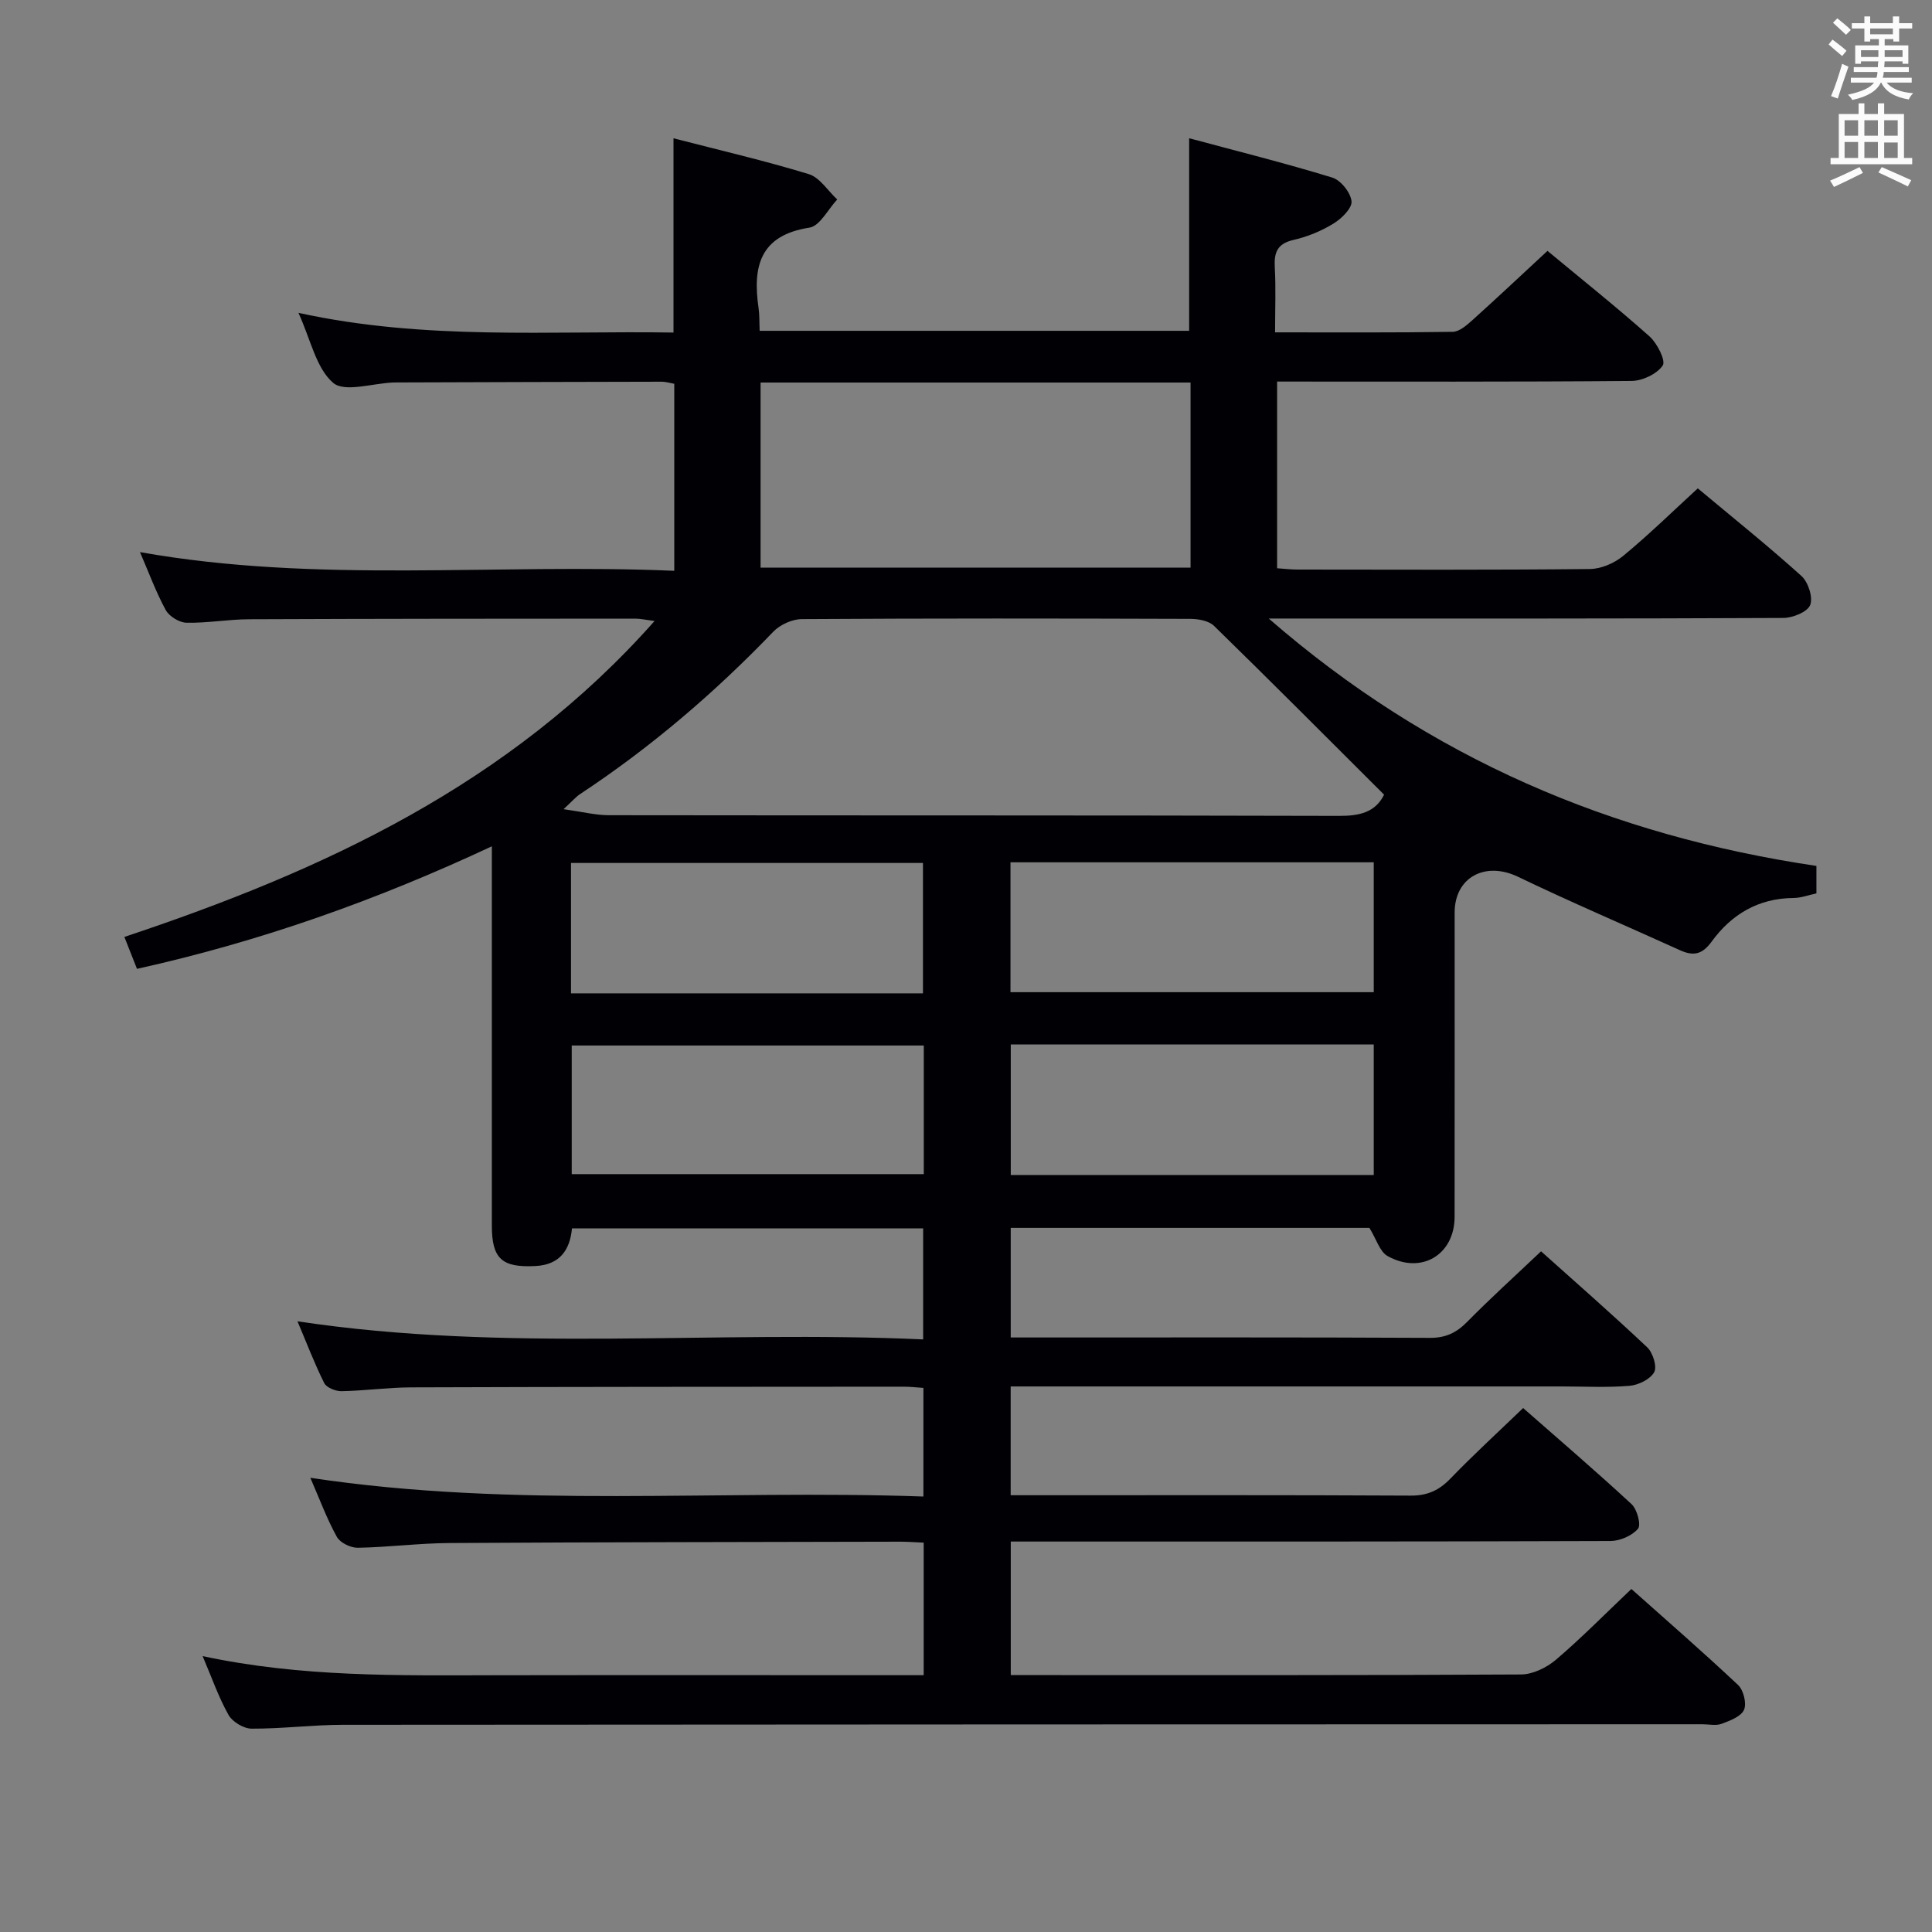 <svg enable-background="new 0 0 400 400" viewBox="0 0 400 400" xmlns="http://www.w3.org/2000/svg"><rect x="0" y="0" width="400" height="400" fill="#808080" stroke="none"/><path d="m41.95 342.88c20.42 4.38 40.54 4 60.65 3.96 27.66-.05 55.33-.01 82.99-.01h5.65c0-9.43 0-18.32 0-27.44-1.82-.08-3.29-.2-4.76-.2-31.16.07-62.32.09-93.48.28-6.31.04-12.61.87-18.92.98-1.48.02-3.67-1.04-4.34-2.26-2.07-3.74-3.56-7.8-5.49-12.23 42.43 6.42 84.53 2.38 126.93 3.88 0-7.85 0-15.05 0-22.49-1.48-.1-2.77-.25-4.06-.25-34 .02-67.99.02-101.99.14-4.81.02-9.61.7-14.43.79-1.22.02-3.11-.74-3.58-1.69-2.04-4.09-3.67-8.39-5.53-12.78 43.26 6.54 86.24 1.78 129.54 3.75 0-7.96 0-15.32 0-22.98-24.11 0-48.2 0-72.71 0-.41 4.4-2.46 7.53-7.56 7.79-6.95.35-9.03-1.48-9.03-8.41-.01-25.82 0-51.64 0-78.49-23.83 11.15-47.93 19.71-73.47 25.37-.82-2.08-1.6-4.05-2.61-6.61 41.15-13.71 79.78-31.54 109.77-65.41-1.88-.24-2.94-.49-3.99-.49-26.66.01-53.33.02-79.99.13-4.31.02-8.63.81-12.93.72-1.49-.03-3.58-1.32-4.3-2.63-2.04-3.75-3.52-7.82-5.33-11.99 36.83 6.55 73.63 2.27 110.62 3.87 0-13.24 0-25.82 0-38.72-.81-.14-1.74-.44-2.67-.43-18.16.03-36.33.09-54.49.15-.33 0-.67 0-1 .01-4.28.16-10.1 2.11-12.47.07-3.53-3.04-4.63-8.91-7.18-14.49 26.23 5.75 51.94 3.67 77.65 4.08 0-13.61 0-26.65 0-40.22 9.47 2.45 18.84 4.62 28.01 7.42 2.28.7 3.94 3.45 5.89 5.25-1.91 2.03-3.59 5.5-5.76 5.83-10.28 1.59-11.77 8.06-10.53 16.62.21 1.45.15 2.94.23 4.74h88.92c0-13.07 0-25.96 0-39.87 9.74 2.62 19.76 5.12 29.62 8.14 1.77.54 3.81 3.1 4 4.91.15 1.43-2.07 3.6-3.74 4.62-2.51 1.54-5.38 2.73-8.26 3.38-3.37.77-4.06 2.58-3.89 5.68.24 4.28.06 8.59.06 13.46 12.55 0 24.67.08 36.77-.11 1.39-.02 2.93-1.38 4.11-2.44 5.19-4.67 10.27-9.46 15.52-14.32 7.15 5.94 14.31 11.64 21.13 17.71 1.59 1.42 3.4 5.03 2.73 6.02-1.19 1.76-4.2 3.18-6.45 3.2-24.33.21-48.65.13-73.39.13v38.65c1.37.09 2.81.27 4.25.27 20.16.02 40.33.1 60.49-.11 2.35-.02 5.1-1.21 6.94-2.74 5.24-4.32 10.12-9.1 15.42-13.96 7.3 6.1 14.55 11.91 21.45 18.13 1.41 1.27 2.44 4.44 1.82 6.02-.56 1.44-3.61 2.67-5.56 2.68-33.16.16-66.33.12-99.49.12-1.82 0-3.64 0-7.05 0 33.36 29.02 71.04 44.93 113.39 51.22v5.69c-1.59.33-3.18.94-4.76.95-7.26.05-12.84 3.4-16.94 9.04-1.99 2.74-3.84 3.01-6.6 1.75-11.16-5.07-22.45-9.88-33.5-15.19-6.75-3.24-13.1.09-13.1 7.42 0 21 .01 42-.01 62.99 0 7.84-6.89 12.02-13.88 8.12-1.62-.91-2.31-3.49-3.76-5.83-24.14 0-49.06 0-74.26 0v22.69h4.77c27.33 0 54.66-.06 81.99.08 3.31.02 5.54-1.07 7.78-3.35 4.78-4.86 9.85-9.44 15.26-14.57 7.05 6.32 14.65 12.96 21.98 19.88 1.17 1.11 2.08 4.01 1.44 5.15-.83 1.47-3.27 2.67-5.12 2.82-4.63.39-9.32.13-13.99.13-36.16 0-72.33 0-108.49 0-1.79 0-3.59 0-5.63 0v22.52h5.32c25.83 0 51.66-.06 77.49.08 3.48.02 5.89-1.09 8.25-3.54 4.72-4.89 9.74-9.49 15.04-14.59 7.34 6.45 15.03 13.03 22.45 19.9 1.15 1.07 2.01 4.29 1.33 5.09-1.23 1.45-3.73 2.53-5.7 2.54-39.33.14-78.66.11-117.99.11-1.96 0-3.92 0-6.17 0v27.65h5.13c33.5 0 66.99.06 100.49-.13 2.45-.01 5.32-1.41 7.24-3.04 5.29-4.51 10.18-9.49 15.63-14.66 7.09 6.32 14.73 12.96 22.09 19.88 1.13 1.06 1.81 3.82 1.23 5.14-.62 1.4-2.91 2.25-4.64 2.9-1.17.43-2.64.09-3.97.09-93.82.02-187.64.03-281.46.11-6.31.01-12.62.83-18.92.8-1.64-.01-3.96-1.4-4.77-2.83-2.07-3.68-3.47-7.74-5.37-12.19zm244.61-178.35c-11.87-11.83-23.45-23.48-35.21-34.95-1.1-1.07-3.27-1.45-4.95-1.45-26.8-.09-53.6-.12-80.39.05-2 .01-4.5 1.15-5.9 2.6-12.15 12.65-25.38 23.97-40.03 33.64-.86.57-1.55 1.4-3.4 3.11 3.92.55 6.61 1.24 9.3 1.25 50.43.07 100.87 0 151.3.14 4.22.01 7.48-.74 9.28-4.39zm-129.09-85.33v38.33h89.02c0-12.99 0-25.56 0-38.33-29.76 0-59.2 0-89.02 0zm51.74 126.22h75.21c0-9.13 0-17.85 0-26.89-25.29 0-50.18 0-75.21 0zm.06 10.83v27.02h75.15c0-9.19 0-18.06 0-27.02-25.19 0-49.98 0-75.15 0zm-91.05-10.59h72.87c0-9.26 0-18.25 0-26.99-24.58 0-48.65 0-72.87 0zm73.04 10.8c-24.52 0-48.71 0-72.89 0v26.63h72.89c0-9.1 0-17.85 0-26.63z" fill="#010105"/><g fill="#fafbfa"><path d="m378.6 9.2.8-1c.9.7 1.9 1.4 2.9 2.3l-.9 1.1c-1.1-.9-2-1.7-2.8-2.4zm.5 10.7c.9-2.1 1.6-4.3 2.3-6.7.4.2.8.4 1.3.6-.7 2.1-1.5 4.3-2.2 6.6zm.4-15.2.9-.9c1 .8 2 1.6 2.8 2.4l-1 1c-1-.9-1.9-1.8-2.7-2.5zm12.5-1.3h1.2v1.4h2.7v1.1h-2.7v2.7h-1.2v-.5h-1.8v1.3h4.9v3.8h-1.2v-.5h-3.7c0 .4-.1.9-.1 1.2h5.1v1h-5.2c0 .5-.1.9-.2 1.2h6v1h-5.2c1.1 1.3 2.9 2 5.5 2.2-.4.4-.7.8-.9 1.3-2.9-.5-4.8-1.6-5.7-3.5h-.1c-.8 1.7-2.7 2.9-5.9 3.6-.2-.4-.6-.8-.9-1.1 2.8-.6 4.6-1.4 5.4-2.5h-4.8v-1h5.3c.1-.3.2-.7.2-1.2h-4.9v-1h5c0-.4 0-.8.1-1.2h-3.6v.5h-1.2v-3.8h4.9v-1.3h-1.8v.5h-1.2v-2.7h-2.6v-1.1h2.6v-1.4h1.2v1.4h4.7v-1.4zm-6.7 8.4h3.6c0-.4 0-.9 0-1.4h-3.6zm1.9-4.7h4.7v-1.2h-4.7zm6.7 3.3h-3.7v1.4h3.7z"/><path d="m384.7 21.4h1.3v2.2h2.8v-2.2h1.3v2.2h4.1v9.1h1.7v1.3h-16.9v-1.3h1.7v-9.1h4.1v-2.2zm.3 13.2.7 1.2c-1.8.9-3.8 1.9-6 2.9-.2-.4-.5-.8-.8-1.3 2.4-1 4.4-2 6.1-2.8zm-3.1-6.5h2.8v-3.2h-2.8zm0 4.6h2.8v-3.3h-2.8zm4.1-4.6h2.8v-3.2h-2.8zm0 4.6h2.8v-3.3h-2.8zm3.6 1.9c2.1.9 4.1 1.8 6.1 2.7l-.7 1.3c-2.2-1.1-4.2-2-6.1-2.9zm3.3-9.7h-2.8v3.2h2.8zm-2.8 7.8h2.8v-3.2h-2.8z"/></g></svg>